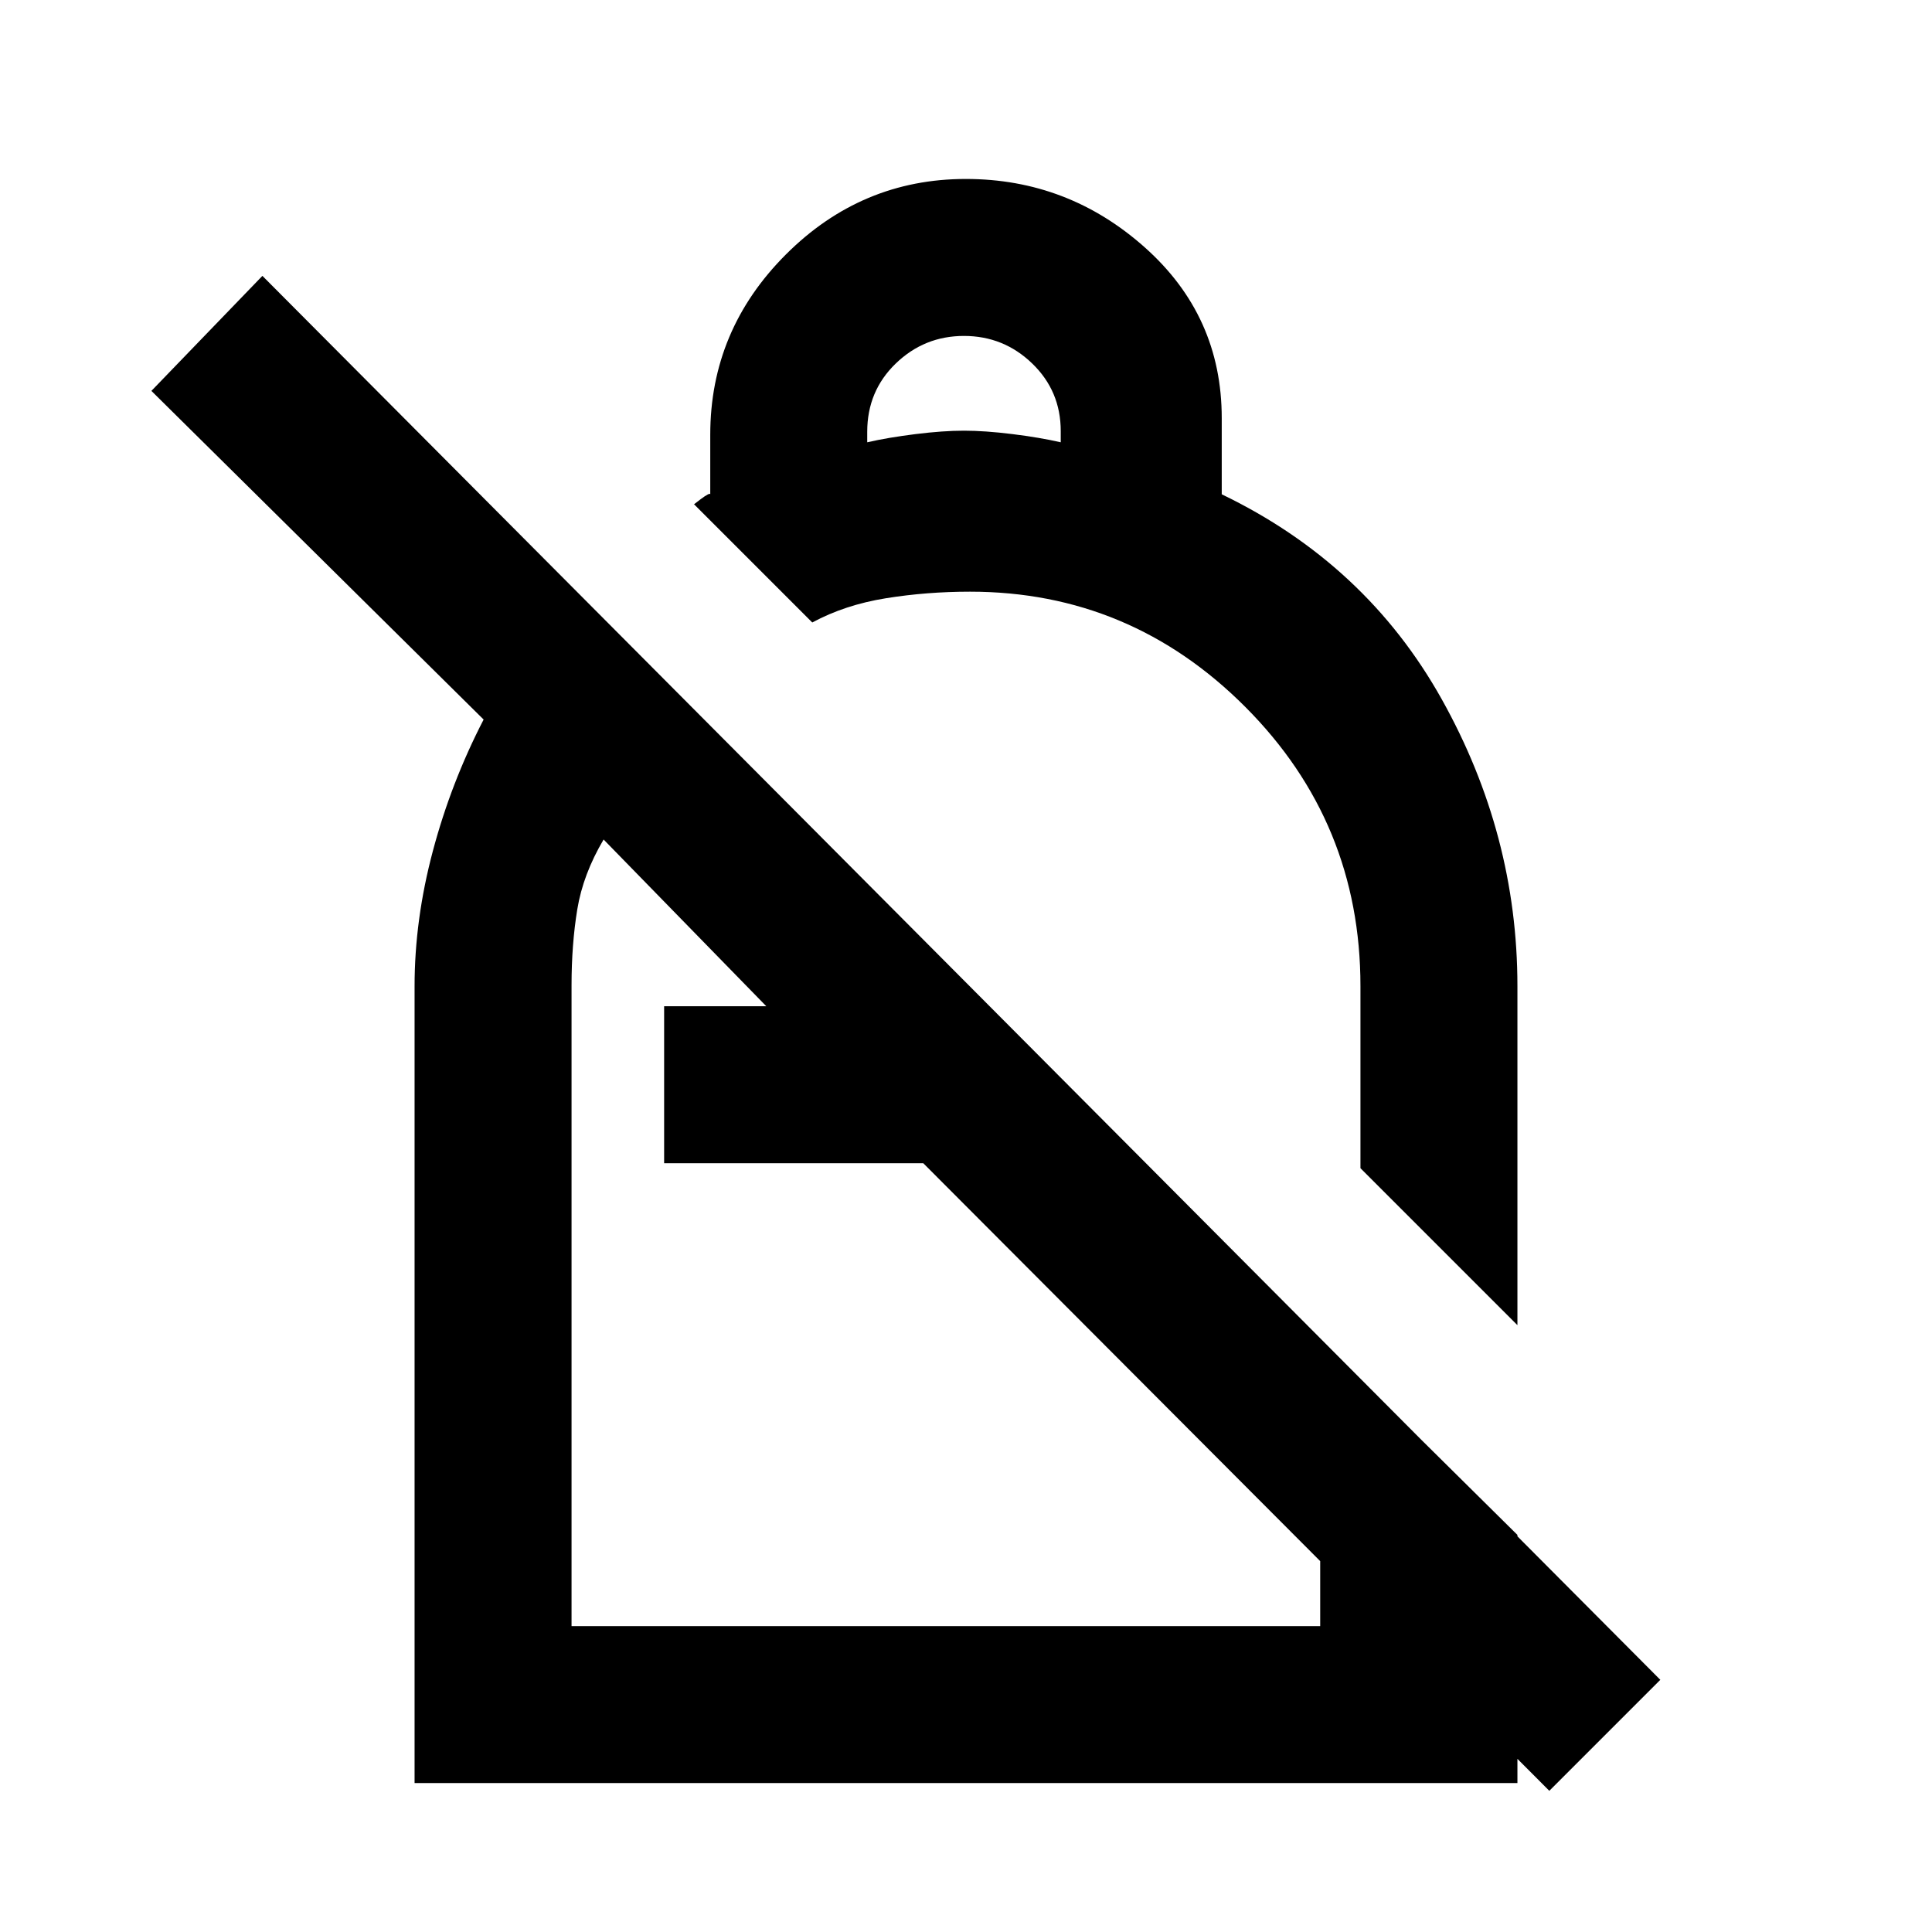 <svg xmlns="http://www.w3.org/2000/svg" height="20" viewBox="0 -960 960 960" width="20"><path d="M479.919-871.074q50.773 0 88.965 34.038t38.192 84.782v37.87q71.692 34.539 109.307 101.808Q753.999-545.307 753.999-470v168.461L676-379.538V-470q0-81.34-57.16-138.67Q561.68-666 482-666q-21.462 0-41.808 3.269-20.346 3.27-36.577 12.039l-58.614-58.614q-1.231.615 3.269-2.731 4.5-3.347 4.654-2.347v-29.615q0-51.948 37.54-89.511 37.541-37.564 89.455-37.564ZM479-793.076q-19.708 0-33.892 13.692-14.185 13.691-14.185 33.931v5.224q10.384-2.385 24.038-4.077 13.654-1.693 24.039-1.693 10.385 0 24.039 1.693 13.654 1.692 24.038 4.077v-5.559q0-19.918-14.185-33.603-14.184-13.685-33.892-13.685ZM769.847-70.154 458.77-382.001H330.001v-77.998h50.77l-80.847-82.848q-10.231 17.308-13.078 34.731Q284-490.693 284-470.471V-152h372v-142.307l97.999 96.998v123.308H206.001V-470q0-33 9.077-67.115 9.077-34.116 25.231-65.346L75.233-765.769l55.153-57.152L825-125.307l-55.153 55.153ZM534.307-524.77ZM458.77-382.001ZM470-363.924Z"/></svg>